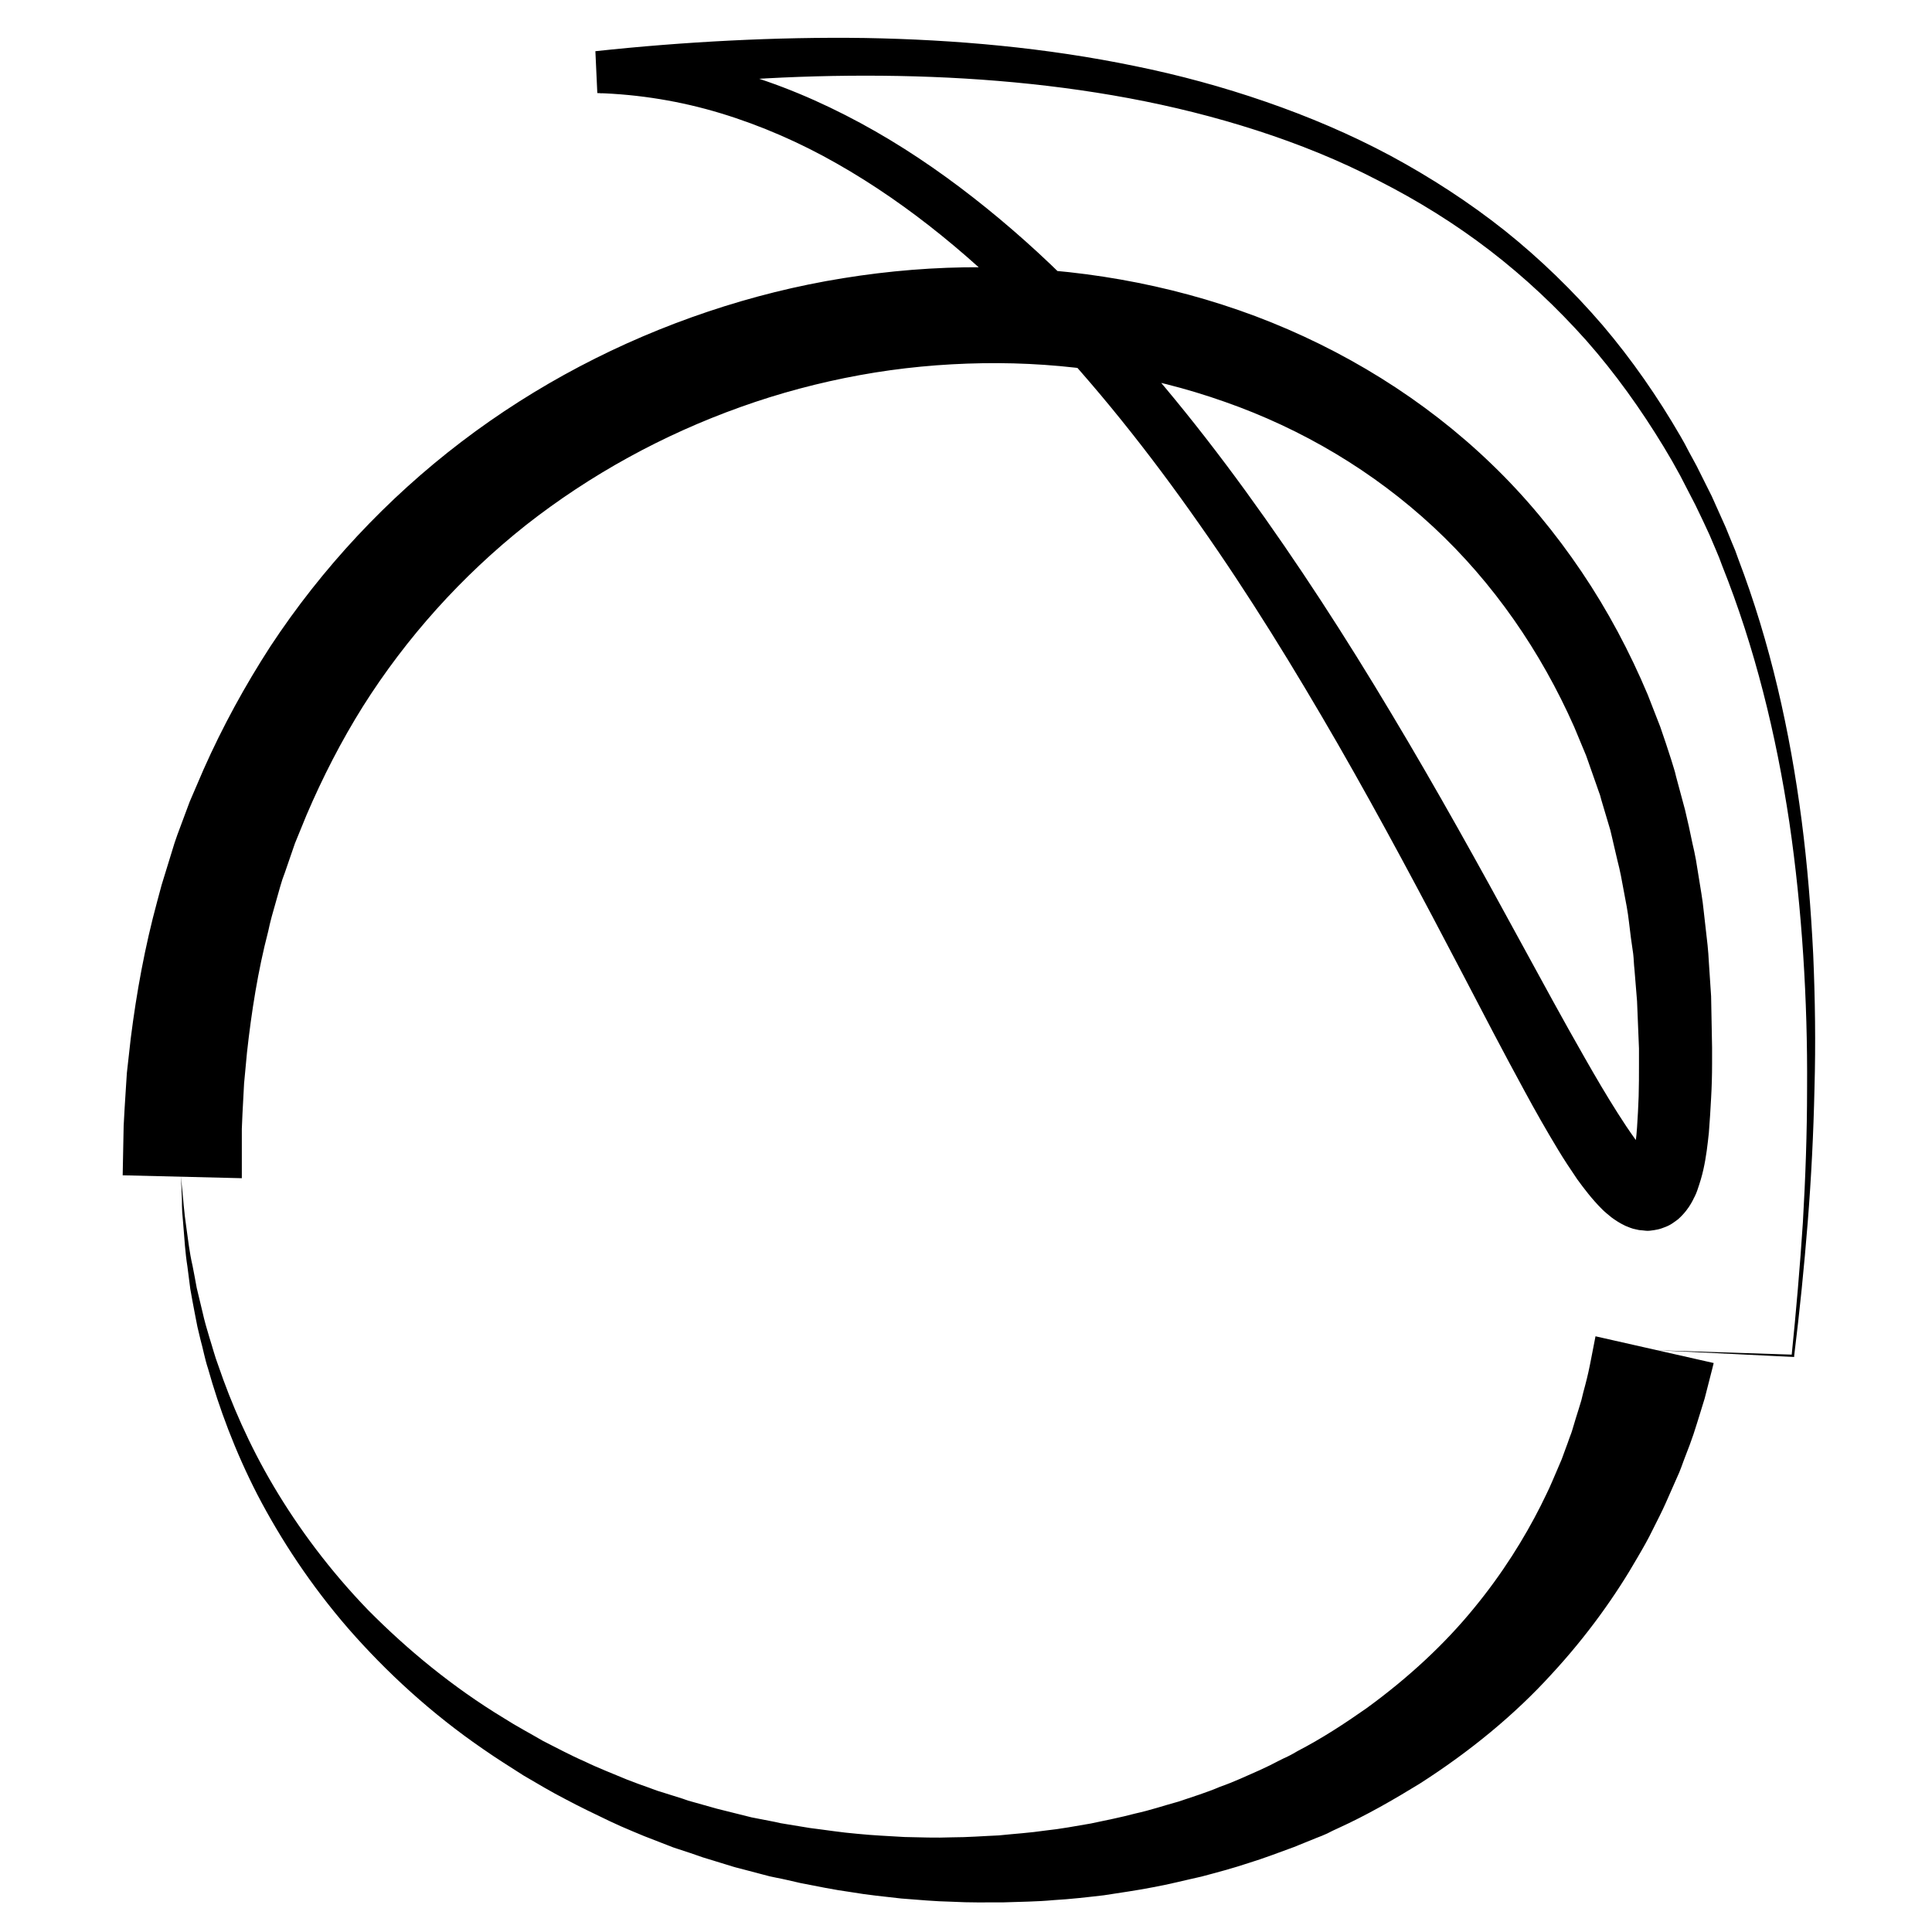 <?xml version="1.0" encoding="utf-8"?>
<!-- Generator: Adobe Illustrator 19.0.0, SVG Export Plug-In . SVG Version: 6.00 Build 0)  -->
<svg id="CSITauthority-logo-2017" version="1.1" xmlns="http://www.w3.org/2000/svg" xmlns:xlink="http://www.w3.org/1999/xlink" x="0px" y="0px"
	 viewBox="0 0 600 600" style="enable-background:new 0 0 600 600;" xml:space="preserve">
<g>
	<path d="M38.1,365l0.2-10.2l0.1-5.1l0.3-5.5c0.2-3.7,0.5-7.4,0.7-11l1.2-10.7c1.8-14.3,4.4-28.5,8.2-42.5
		c0.5-1.7,0.9-3.5,1.4-5.2l1.6-5.2l1.6-5.2l0.8-2.6l0.9-2.6l3.8-10.2l4.3-10c5.9-13.3,12.9-26.1,20.8-38.3
		c16-24.3,36.2-45.9,59.3-63.5c23.1-17.6,49.1-31.2,76.5-40.4c13.7-4.6,27.7-8.1,42-10.4c14.2-2.3,28.7-3.5,43.1-3.4
		c28.9,0.1,57.8,5,85,15.2c27.1,10.2,52.5,25.8,73.4,46c10.5,10.1,19.8,21.4,27.9,33.4c8.1,12,14.9,24.8,20.5,38.1l3.9,10
		c1.2,3.4,2.3,6.8,3.4,10.2l0.8,2.6c0.3,0.9,0.5,1.7,0.7,2.6l1.4,5.2l1.4,5.2c0.4,1.7,0.8,3.5,1.2,5.2l1.1,5.2
		c0.4,1.7,0.8,3.5,1.1,5.2l1.7,10.5c0.3,1.7,0.5,3.5,0.7,5.3l0.6,5.3l0.6,5.3c0.2,1.8,0.3,3.5,0.4,5.3l0.7,10.6l0.2,10.6l0.1,5.3
		l0,5.1c0,3.6-0.1,7-0.3,10.6c-0.2,3.6-0.4,7.1-0.7,10.8c-0.4,3.7-0.8,7.4-1.7,11.4c-0.2,1-0.5,2-0.8,3.1l-0.5,1.6l-0.6,1.8
		c-0.2,0.6-0.5,1.3-0.8,1.9c-0.2,0.3-0.3,0.6-0.5,1l-0.6,1.1c-0.8,1.4-2.1,3.2-4,4.9c-0.5,0.4-1.2,0.9-1.8,1.3
		c-0.3,0.2-0.6,0.4-1,0.6c-0.4,0.2-0.8,0.4-1.1,0.5c-0.8,0.3-1.5,0.6-2.4,0.8c-0.8,0.2-1.7,0.3-2.5,0.4c-0.8,0.1-1.5,0-2.3-0.1
		c-0.4,0-0.8-0.1-1.1-0.1l-0.9-0.2c-0.6-0.1-1.3-0.3-1.8-0.5c-0.5-0.2-1-0.4-1.5-0.6c-1.9-0.9-3.2-1.8-4.3-2.6
		c-1.1-0.9-2.1-1.7-2.9-2.5c-1.7-1.7-3-3.2-4.3-4.8c-1.3-1.6-2.4-3.1-3.5-4.6c-2.1-3.1-4.1-6.1-5.9-9.1
		c-3.7-6.1-7.1-12.1-10.4-18.2c-6.6-12.1-12.9-24.2-19.2-36.3c-12.6-24.1-25.3-48-38.8-71.5c-13.5-23.4-27.6-46.4-43.1-68.4
		c-15.4-22-32.1-43.1-50.6-62.4c-18.5-19.2-39-36.5-61.9-49.5c-11.4-6.5-23.5-11.8-36-15.6c-12.5-3.8-25.4-5.9-38.4-6.3l-0.6-13
		c13.9-1.5,27.9-2.6,41.8-3.3c14-0.7,28-1,42-0.8c28,0.5,56.1,3,83.7,8.7c13.8,2.8,27.4,6.5,40.7,11.1
		c13.3,4.6,26.3,10.1,38.8,16.8c12.4,6.7,24.3,14.4,35.4,23.2c11,8.8,21.2,18.7,30.4,29.4c9.1,10.7,17.2,22.4,24.2,34.5l1.3,2.3
		l1.2,2.3l2.5,4.6c1.6,3.1,3.1,6.3,4.7,9.4c1.4,3.2,2.9,6.4,4.3,9.6l2,4.9l1,2.4l0.9,2.5c10,26.2,16.1,53.6,19.7,81.2
		c1.8,13.8,2.9,27.7,3.6,41.6c0.6,13.9,0.8,27.8,0.4,41.7c-0.3,13.9-1,27.8-2.1,41.6c-1.1,13.8-2.5,27.7-4.2,41.4l0,0.4l-0.4,0
		l-43-2.1l43,1.4l-0.4,0.3c1.4-13.8,2.6-27.6,3.5-41.4c0.8-13.8,1.3-27.7,1.3-41.5c0.1-13.9-0.3-27.7-1.2-41.5
		c-0.9-13.8-2.3-27.6-4.3-41.2c-4.1-27.3-10.7-54.3-20.9-79.8l-0.9-2.4l-1-2.4l-2-4.7c-1.4-3.1-2.9-6.2-4.4-9.3
		c-1.6-3-3.1-6.1-4.7-9.1l-2.5-4.5l-1.3-2.2l-1.3-2.2c-7.1-11.7-15.1-22.9-24.1-33.1c-9.1-10.2-19.1-19.6-29.9-27.9
		c-10.8-8.3-22.4-15.5-34.6-21.7c-12.1-6.3-24.8-11.4-37.8-15.6c-13-4.2-26.3-7.5-39.7-10c-26.9-5-54.4-7-81.8-7
		c-13.7,0-27.5,0.5-41.2,1.5c-13.7,1-27.4,2.3-41.1,4l-0.6-13c14.2,0.1,28.4,2.2,42.1,6.1c13.7,3.8,26.8,9.4,39.2,16.1
		c12.4,6.7,24.1,14.6,35.1,23.2c11,8.6,21.4,17.9,31.2,27.8c19.6,19.7,37.2,41.1,53.4,63.4c16.2,22.3,31.1,45.4,45.2,69
		c14.1,23.5,27.4,47.5,40.4,71.4c6.5,11.9,13,23.9,19.7,35.6c3.3,5.8,6.7,11.6,10.2,17.1c1.7,2.7,3.5,5.4,5.3,7.9
		c0.9,1.2,1.8,2.4,2.7,3.5c0.9,1.1,1.8,2.1,2.5,2.8c0.4,0.4,0.7,0.6,0.9,0.8c0.2,0.1,0.3,0.2,0,0c-0.1,0-0.2-0.1-0.3-0.1
		c-0.2-0.1-0.4-0.2-0.6-0.2c-0.1,0-0.2,0-0.3,0c-0.2,0-0.3-0.1-0.5-0.1c-0.3,0-0.7,0-1,0c-0.4,0-0.8,0.1-1.2,0.2
		c-0.4,0.1-0.8,0.2-1.2,0.4c-0.2,0.1-0.4,0.2-0.5,0.3c-0.2,0.1-0.3,0.1-0.4,0.2c-0.3,0.2-0.5,0.4-0.7,0.5c-0.7,0.5-0.9,1-0.9,0.9
		c0,0,0,0,0,0c0,0,0-0.1,0.1-0.2c0-0.1,0.1-0.2,0.2-0.5l0.2-0.6l0.2-0.8c0.2-0.5,0.3-1.2,0.4-1.8c0.5-2.6,0.9-5.7,1.1-8.8
		c0.2-3.1,0.4-6.4,0.5-9.6c0.1-3.3,0.1-6.6,0.1-9.8l0-5.1l-0.2-4.9l-0.4-9.8l-0.8-9.8c-0.2-1.6-0.2-3.3-0.4-4.9l-0.7-4.9l-0.6-4.9
		c-0.2-1.6-0.4-3.2-0.7-4.8l-1.8-9.6c-0.3-1.6-0.7-3.2-1.1-4.8l-1.1-4.7c-0.4-1.6-0.7-3.2-1.1-4.7l-1.4-4.7l-1.4-4.7
		c-0.2-0.8-0.4-1.6-0.7-2.3l-0.8-2.3c-1.1-3-2.1-6.1-3.2-9.1l-3.7-8.9c-10.4-23.5-25.1-44.8-43.7-62.1
		c-18.6-17.3-40.8-30.5-64.8-38.9c-24-8.5-49.6-12.4-75.2-12c-12.8,0.2-25.6,1.4-38.2,3.7c-12.6,2.3-25,5.6-37,9.9
		c-24.1,8.6-46.7,21-66.7,36.7c-19.9,15.8-37.1,34.9-50.6,56.3c-6.7,10.7-12.5,22-17.5,33.7l-3.6,8.8l-3.1,9l-0.8,2.2l-0.7,2.3
		l-1.3,4.6l-1.3,4.6c-0.4,1.5-0.8,3.1-1.1,4.6c-3.2,12.3-5.2,25-6.6,37.7l-0.9,9.6l-0.5,9.4l-0.2,4.7l0,5.1l0,10.2L38.1,365z"/>
</g>
<g>
	<path d="M532.2,423.3c0,0-0.6,2.5-1.8,7.1c-0.3,1.2-0.6,2.4-1,3.9c-0.5,1.6-1,3.3-1.6,5.2c-0.6,1.9-1.2,3.9-1.9,6
		c-0.7,2.1-1.5,4.2-2.4,6.5c-0.4,1.1-0.9,2.3-1.3,3.5c-0.2,0.6-0.5,1.2-0.7,1.8c-0.3,0.6-0.5,1.2-0.8,1.8c-1.1,2.5-2.2,5-3.4,7.7
		c-1.2,2.7-2.6,5.4-4,8.2c-1.4,2.9-3,5.7-4.7,8.6c-6.7,11.7-15.6,24.3-26.9,36.5c-11.2,12.3-25.1,23.8-40.9,33.9
		c-8,4.9-16.3,9.7-25.3,13.8c-1.1,0.5-2.2,1-3.3,1.6c-1.1,0.5-2.3,1-3.4,1.4c-2.3,0.9-4.6,1.9-6.9,2.8c-4.7,1.7-9.3,3.5-14.2,5
		c-4.8,1.6-9.7,2.9-14.6,4.2c-5,1.1-10,2.4-15,3.3c-5.1,1-10.2,1.7-15.3,2.5c-5.2,0.6-10.3,1.2-15.6,1.5
		c-5.2,0.5-10.5,0.5-15.7,0.7c-5.3,0-10.5,0.1-15.8-0.2c-5.3-0.1-10.5-0.6-15.8-1c-5.2-0.6-10.5-1.1-15.7-2
		c-5.2-0.7-10.4-1.8-15.6-2.8c-2.6-0.6-5.1-1.2-7.7-1.7l-1.9-0.4l-1.9-0.5l-3.8-1l-3.8-1c-1.3-0.3-2.5-0.7-3.8-1.1
		c-2.5-0.8-5-1.5-7.5-2.3c-2.5-0.9-4.9-1.7-7.4-2.5l-1.8-0.6l-1.8-0.7l-3.6-1.4l-3.6-1.4c-1.2-0.5-2.4-1-3.6-1.5
		c-2.4-1-4.7-2-7-3.1c-4.6-2.2-9.2-4.4-13.7-6.8c-4.5-2.3-8.8-4.9-13.1-7.4c-4.2-2.7-8.4-5.3-12.4-8.1c-16.2-11.1-30.2-24-42-37.5
		c-11.7-13.5-21-27.7-28.2-41.5c-7.1-13.8-12-27.2-15.4-39.3c-1-3-1.5-6-2.3-8.8c-0.3-1.4-0.7-2.8-1-4.2c-0.3-1.4-0.5-2.7-0.8-4.1
		c-0.5-2.7-1-5.2-1.4-7.6c-0.3-2.5-0.6-4.8-0.9-7c-0.7-4.4-0.9-8.4-1.2-11.9c-0.1-1.7-0.3-3.3-0.4-4.8c-0.1-1.5-0.1-2.8-0.1-4
		c-0.2-4.8-0.3-7.3-0.3-7.3s0.2,2.5,0.7,7.3c0.1,1.2,0.2,2.5,0.4,4c0.1,1.5,0.4,3,0.6,4.8c0.5,3.4,0.9,7.4,1.9,11.7
		c0.4,2.2,0.9,4.5,1.3,6.9c0.6,2.4,1.2,4.9,1.8,7.5c0.3,1.3,0.6,2.6,1,4c0.4,1.3,0.8,2.7,1.2,4.1c0.9,2.8,1.6,5.6,2.7,8.5
		c4,11.7,9.5,24.5,17.2,37.5c7.7,13,17.5,26.2,29.4,38.5c12.1,12.2,26.1,23.8,42.1,33.5c3.9,2.5,8.1,4.7,12.2,7.1
		c4.2,2.1,8.4,4.4,12.8,6.3c4.3,2.1,8.8,3.8,13.3,5.7c2.3,0.9,4.5,1.7,6.8,2.5c1.1,0.4,2.3,0.9,3.4,1.2l3.5,1.1l3.5,1.1l1.7,0.6
		l1.8,0.5c2.4,0.7,4.7,1.3,7.1,2c2.4,0.6,4.8,1.2,7.2,1.8c1.2,0.3,2.4,0.6,3.6,0.9l3.6,0.7l3.6,0.7l1.8,0.4l1.8,0.3l7.3,1.2
		c4.9,0.6,9.8,1.4,14.7,1.8c4.9,0.5,9.8,0.7,14.7,1c4.9,0.1,9.8,0.3,14.7,0.1c4.9,0,9.8-0.4,14.6-0.6c4.8-0.5,9.7-0.8,14.4-1.5
		c4.8-0.5,9.5-1.4,14.2-2.2c4.7-1,9.3-1.9,13.8-3.1c4.6-1,9-2.5,13.4-3.7c4.4-1.5,8.7-2.8,12.9-4.6c4.3-1.5,8.3-3.4,12.4-5.2
		c2-0.9,4-1.9,5.9-2.9c1-0.5,2-1,2.9-1.4c1-0.5,1.9-1,2.9-1.6c7.7-4,14.7-8.6,21.4-13.3c13.2-9.6,24.4-20.1,33.3-31
		c8.9-10.8,15.7-21.8,20.8-31.9c1.2-2.5,2.5-5,3.5-7.4c1-2.4,2.1-4.8,3-7c0.8-2.3,1.7-4.5,2.4-6.6c0.2-0.5,0.4-1,0.6-1.6
		c0.2-0.5,0.3-1,0.5-1.6c0.3-1,0.6-2,0.9-3c0.6-1.9,1.2-3.8,1.7-5.5c0.4-1.7,0.8-3.3,1.2-4.7c0.4-1.5,0.7-2.8,1-4.1
		c0.3-1.4,0.6-2.8,0.8-3.9c0.9-4.7,1.4-7.2,1.4-7.2L532.2,423.3z"/>
</g>
</svg>
